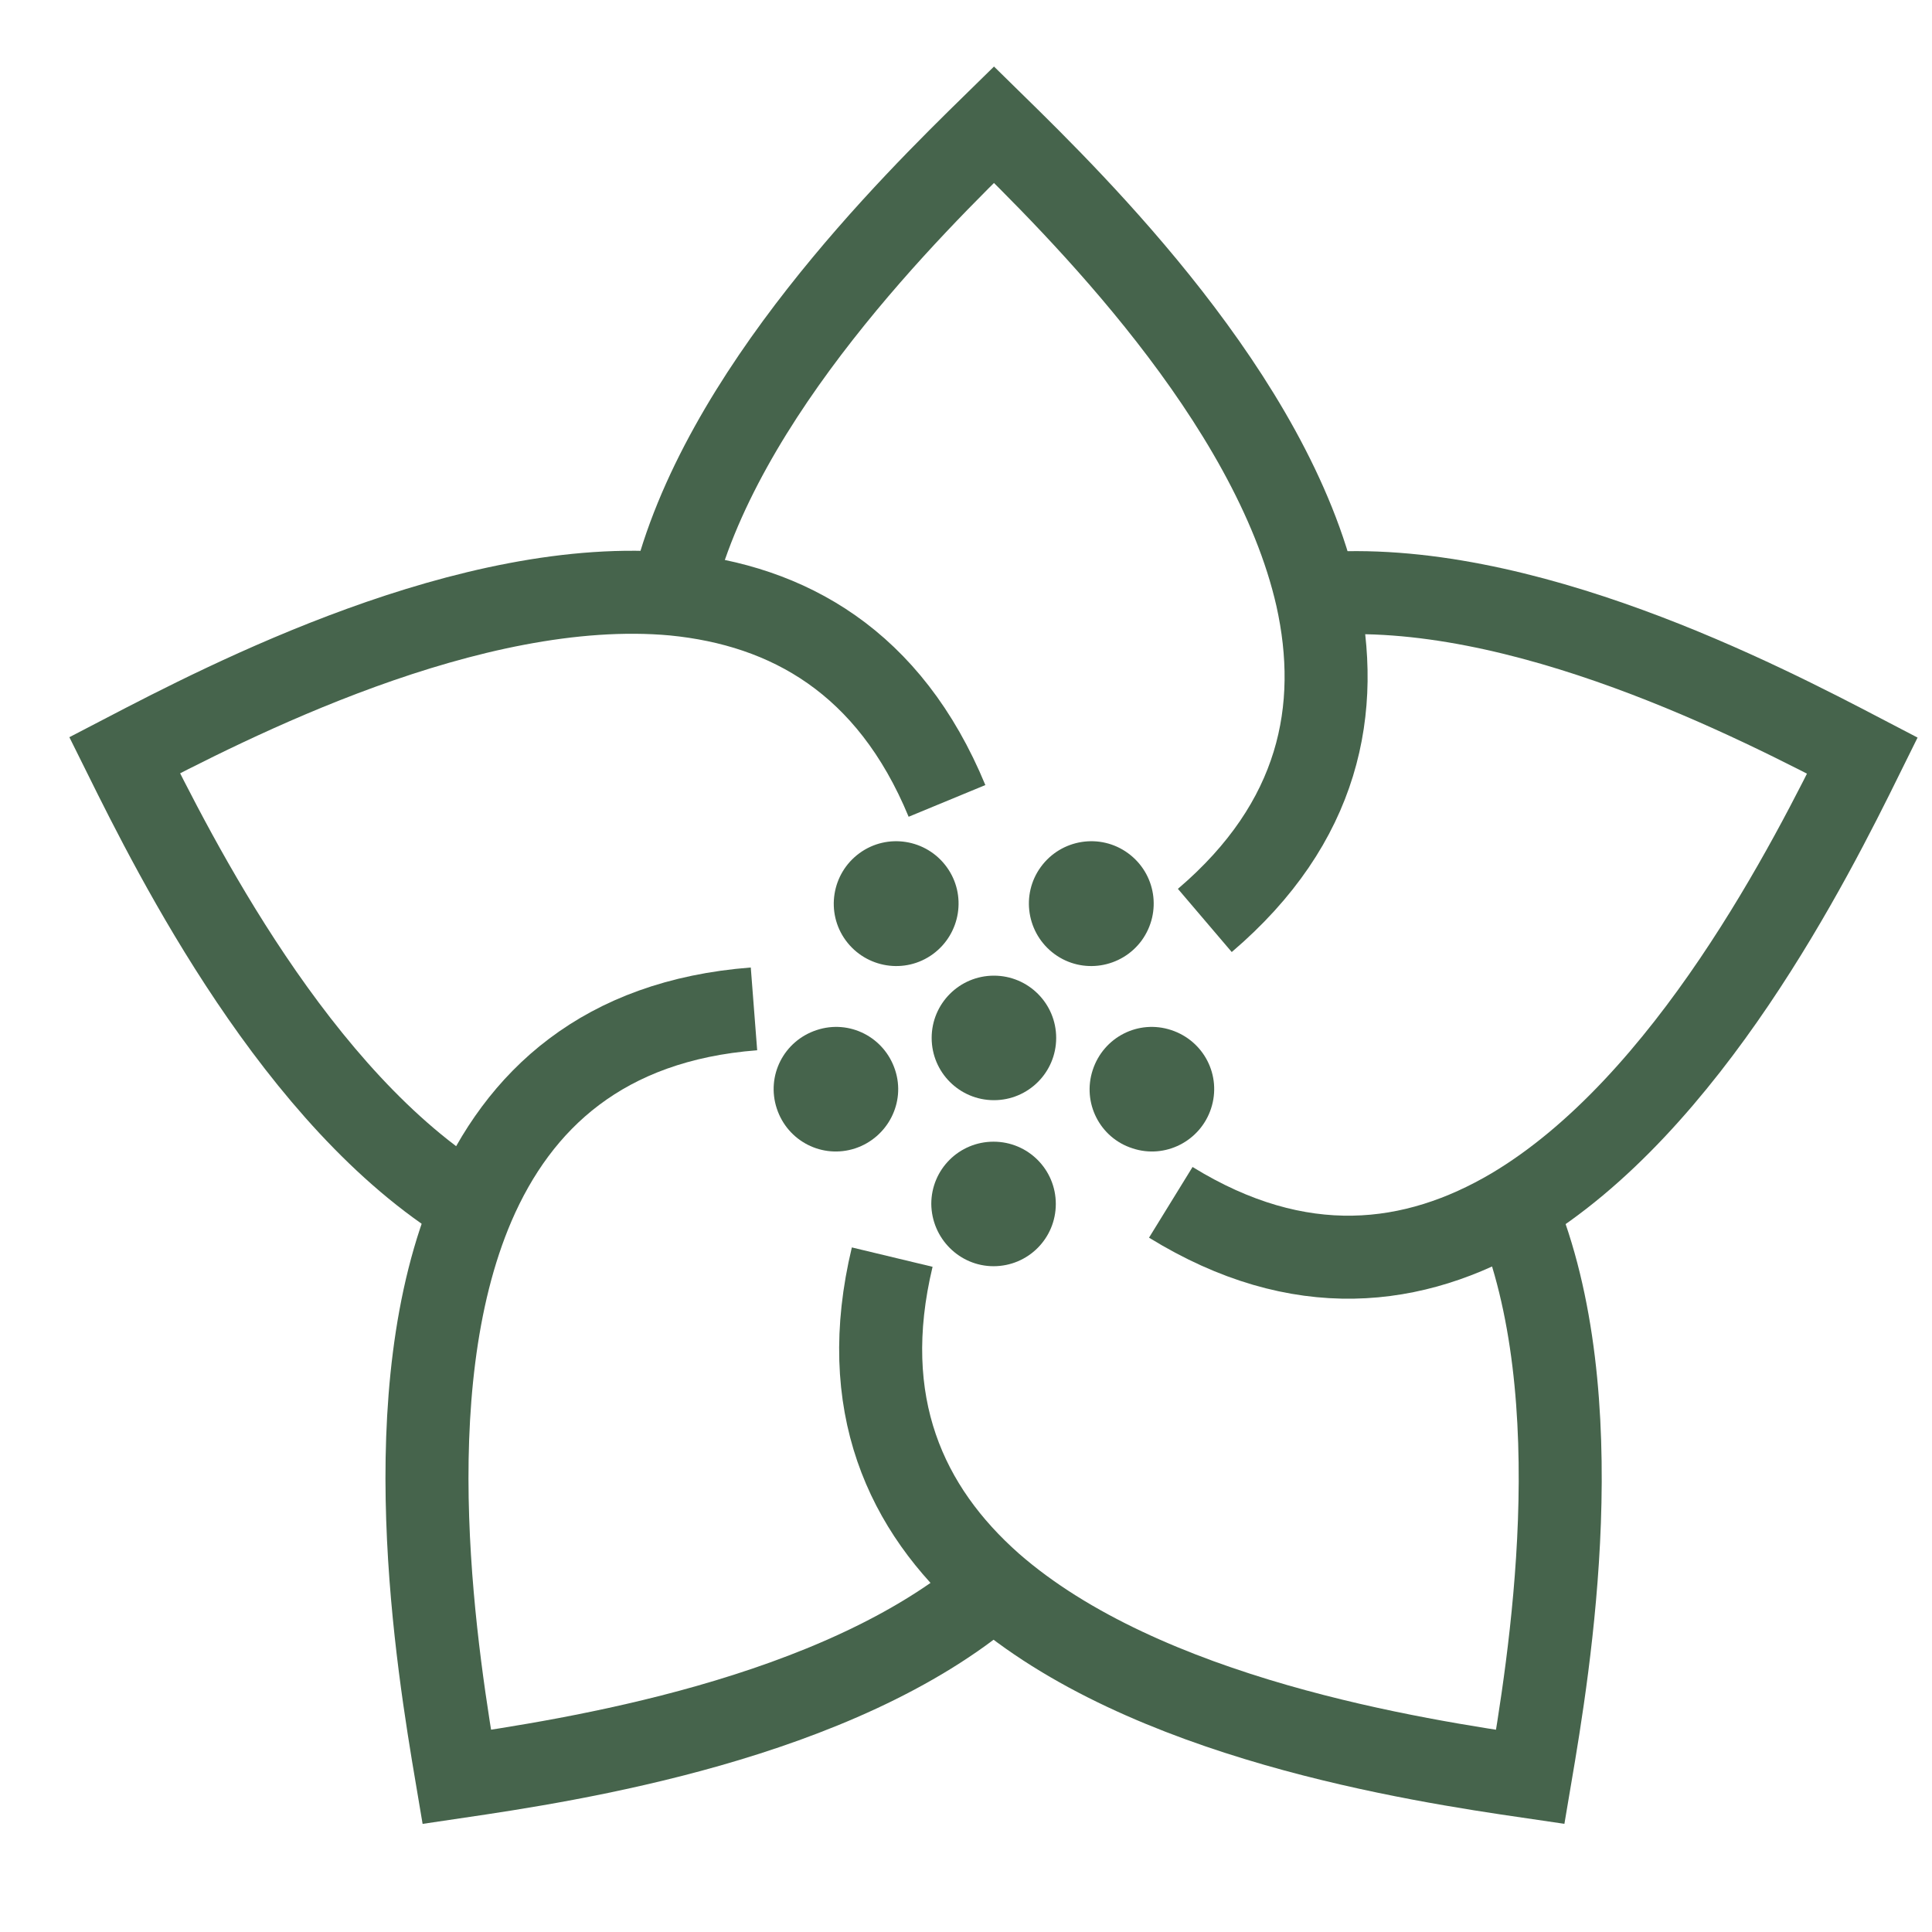 <svg width="31" height="31" viewBox="0 0 31 31" fill="none" xmlns="http://www.w3.org/2000/svg">
<path d="M19.332 14.769C21.177 13.197 21.53 11.372 21.131 9.58C20.405 6.383 17.267 3.292 15.949 2C14.643 3.279 11.539 6.33 10.786 9.5" stroke="#46644C" stroke-width="1.332" stroke-miterlimit="10"/>
<path d="M15.195 12.851C14.27 10.613 12.644 9.713 10.812 9.533C7.549 9.234 3.639 11.265 2 12.118C2.813 13.757 4.758 17.646 7.535 19.345" stroke="#46644C" stroke-width="1.332" stroke-miterlimit="10"/>
<path d="M12.098 16.188C9.68 16.375 8.321 17.647 7.595 19.332C6.303 22.343 7.022 26.692 7.329 28.511C9.134 28.244 13.443 27.598 15.915 25.48" stroke="#46644C" stroke-width="1.332" stroke-miterlimit="10"/>
<path d="M14.316 20.171C13.75 22.529 14.536 24.214 15.908 25.427C18.373 27.585 22.729 28.244 24.554 28.511C24.86 26.706 25.573 22.416 24.321 19.405" stroke="#46644C" stroke-width="1.332" stroke-miterlimit="10"/>
<path d="M18.786 19.292C20.851 20.564 22.696 20.331 24.274 19.398C27.092 17.72 29.064 13.783 29.883 12.124C28.264 11.279 24.401 9.267 21.151 9.533" stroke="#46644C" stroke-width="1.332" stroke-miterlimit="10"/>
<path d="M15.189 13.91C15.515 14.356 15.415 14.982 14.969 15.309C14.523 15.635 13.897 15.535 13.57 15.089C13.244 14.643 13.344 14.016 13.79 13.69C14.236 13.364 14.863 13.463 15.189 13.91Z" fill="#46644C"/>
<path d="M13.104 16.528C13.63 16.354 14.189 16.641 14.362 17.167C14.536 17.693 14.242 18.253 13.723 18.426C13.197 18.599 12.637 18.313 12.464 17.787C12.291 17.26 12.577 16.701 13.104 16.528Z" fill="#46644C"/>
<path d="M14.943 19.318C14.943 18.765 15.389 18.319 15.942 18.319C16.495 18.319 16.941 18.765 16.941 19.318C16.941 19.871 16.495 20.317 15.942 20.317C15.396 20.317 14.949 19.871 14.943 19.318Z" fill="#46644C"/>
<path d="M18.173 18.426C17.647 18.259 17.36 17.693 17.534 17.167C17.707 16.641 18.266 16.354 18.793 16.528C19.319 16.701 19.605 17.26 19.432 17.787C19.259 18.313 18.693 18.599 18.173 18.426Z" fill="#46644C"/>
<path d="M18.32 15.089C17.993 15.535 17.367 15.635 16.921 15.309C16.475 14.982 16.375 14.356 16.701 13.91C17.027 13.463 17.654 13.364 18.1 13.69C18.546 14.016 18.646 14.636 18.32 15.089Z" fill="#46644C"/>
<path d="M15.948 17.653C16.5 17.653 16.947 17.206 16.947 16.654C16.947 16.102 16.5 15.655 15.948 15.655C15.396 15.655 14.949 16.102 14.949 16.654C14.949 17.206 15.396 17.653 15.948 17.653Z" fill="#46644C"/>
</svg>
